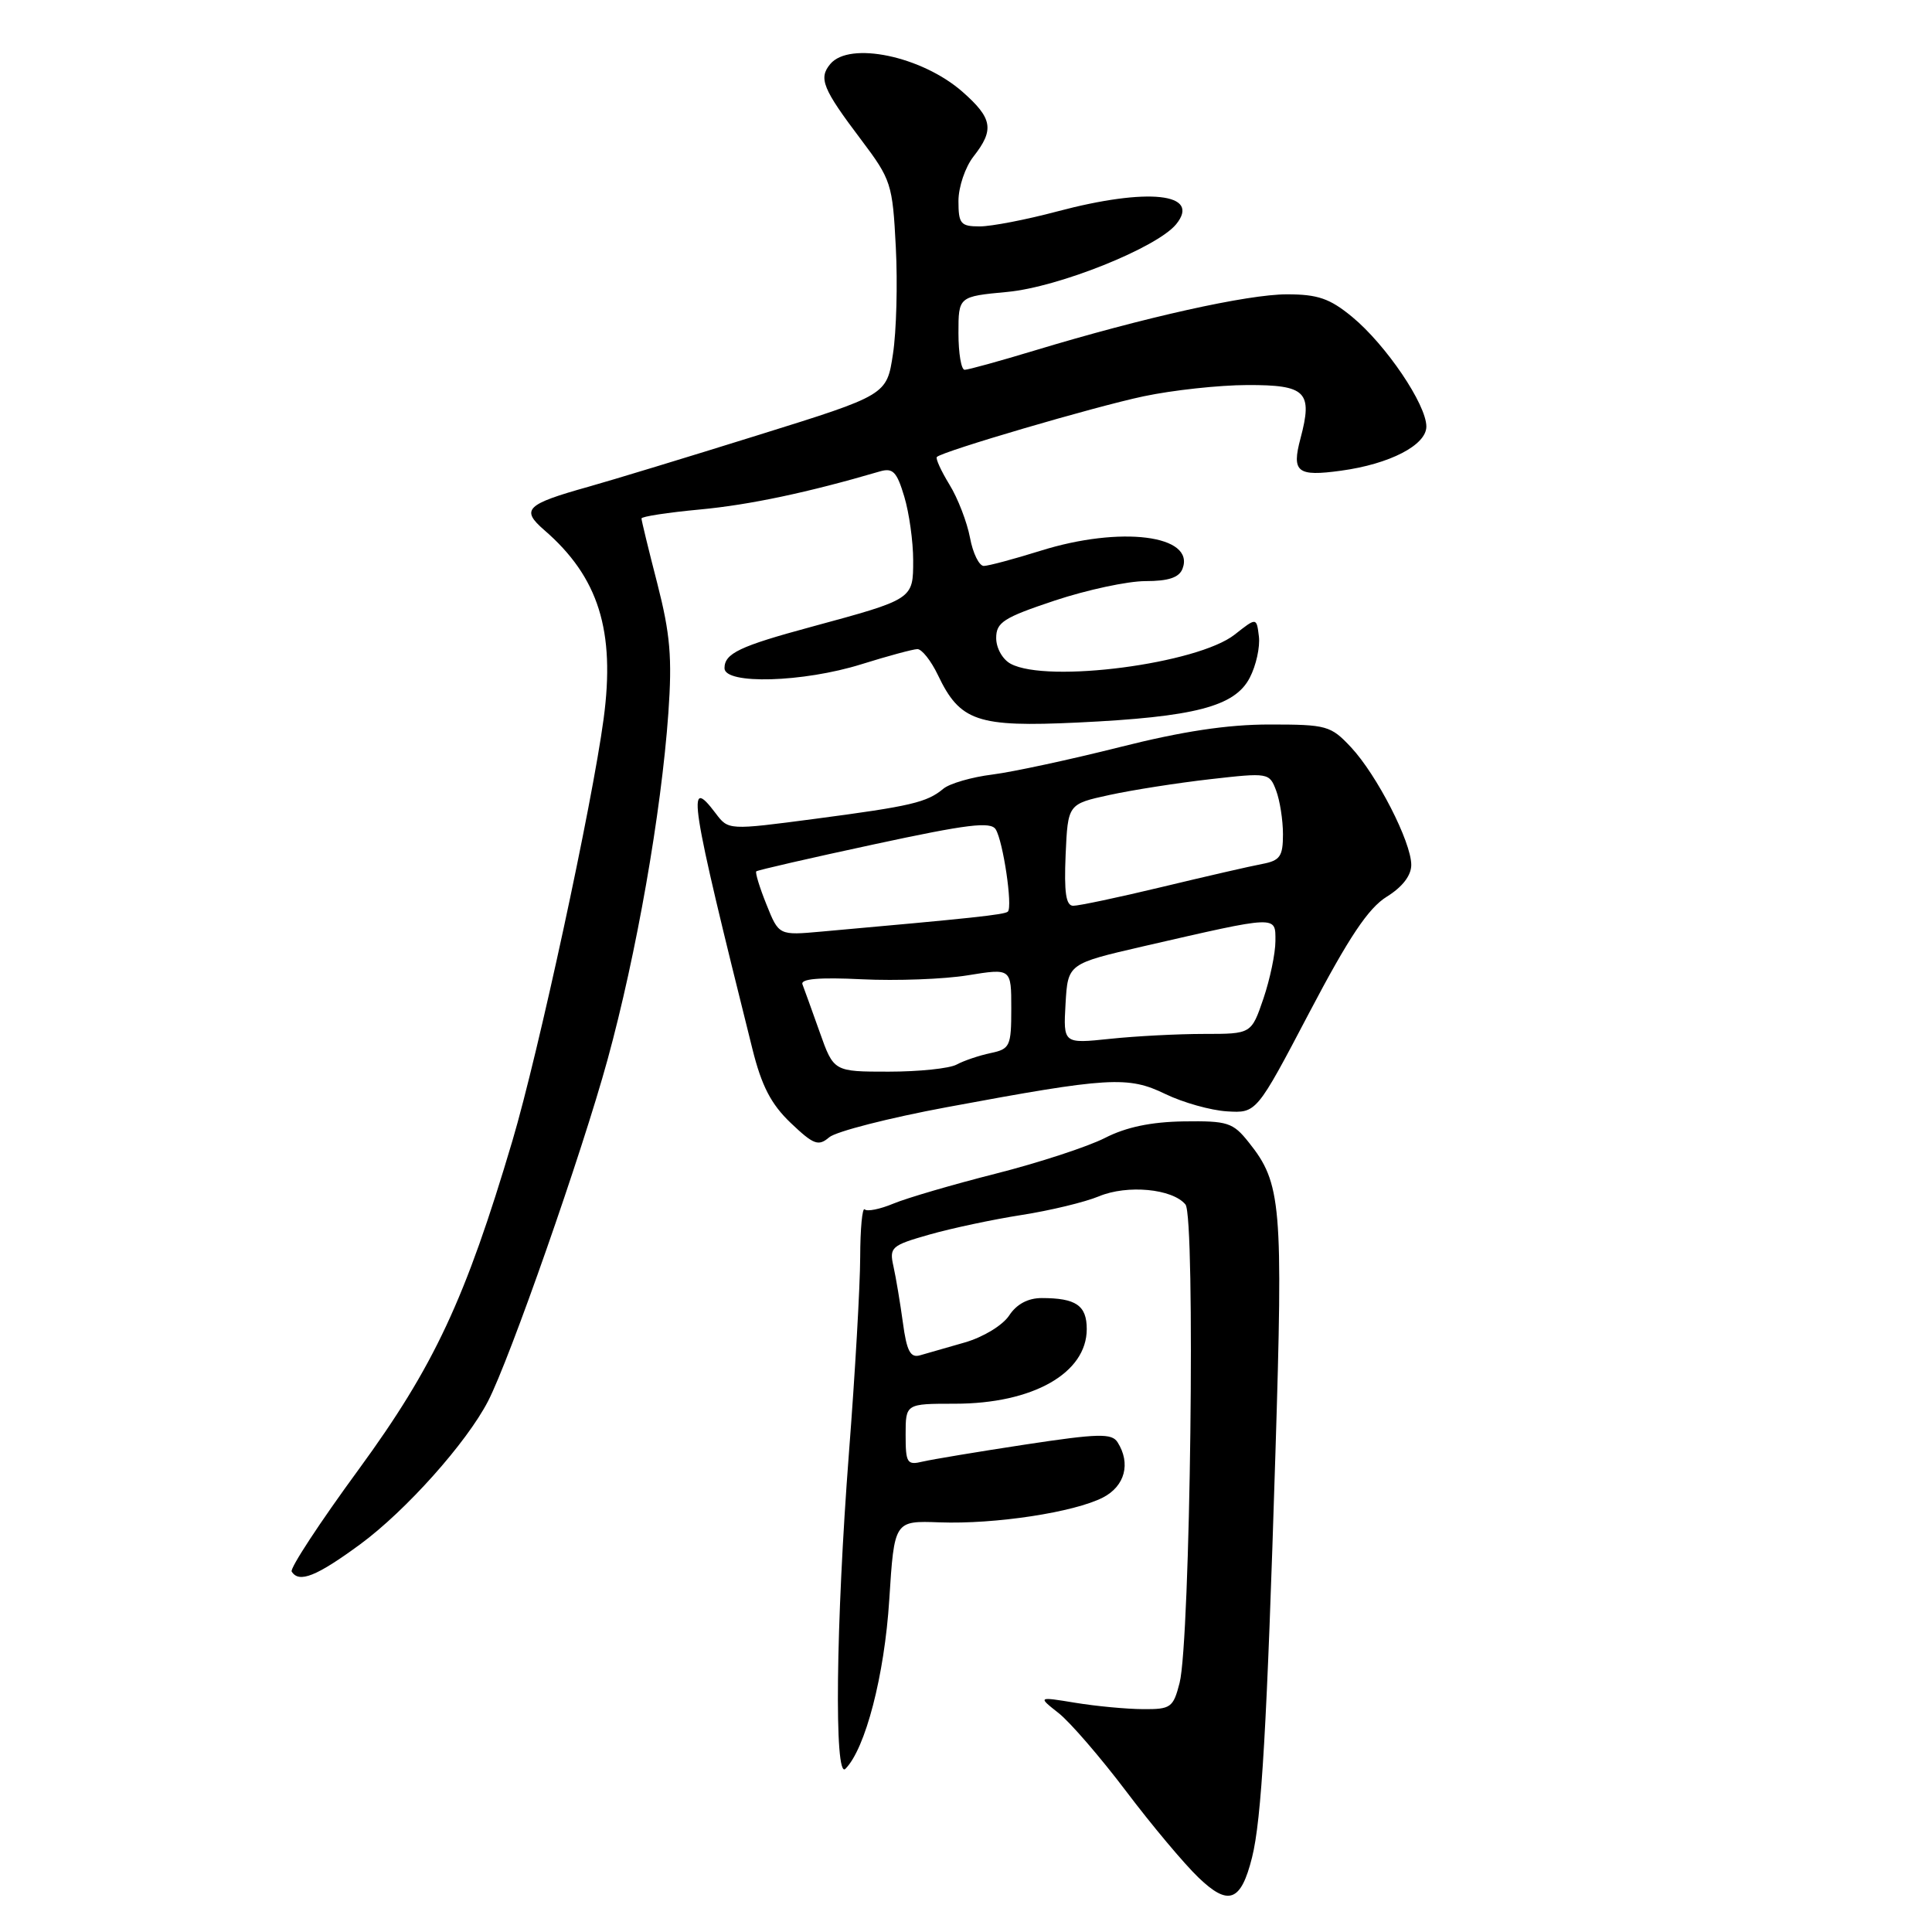 <?xml version="1.0" encoding="UTF-8" standalone="no"?>
<!DOCTYPE svg PUBLIC "-//W3C//DTD SVG 1.1//EN" "http://www.w3.org/Graphics/SVG/1.1/DTD/svg11.dtd" >
<svg xmlns="http://www.w3.org/2000/svg" xmlns:xlink="http://www.w3.org/1999/xlink" version="1.1" viewBox="0 0 256 256">
 <g >
 <path fill="currentColor"
d=" M 165.90 246.13 C 167.16 241.13 167.88 228.71 169.00 192.57 C 170.03 159.56 169.80 156.78 165.46 151.36 C 163.37 148.73 162.67 148.51 156.84 148.59 C 152.51 148.66 149.20 149.35 146.40 150.79 C 144.14 151.94 137.64 154.07 131.96 155.51 C 126.28 156.95 120.17 158.74 118.39 159.48 C 116.62 160.22 114.90 160.57 114.58 160.25 C 114.26 159.93 113.99 162.78 113.98 166.58 C 113.97 170.39 113.30 182.05 112.49 192.50 C 110.75 215.12 110.52 235.88 112.02 234.38 C 114.67 231.73 117.20 221.98 117.83 212.00 C 118.50 201.50 118.50 201.50 124.50 201.72 C 131.86 201.99 142.34 200.39 146.16 198.42 C 149.07 196.91 149.86 193.90 148.08 191.10 C 147.32 189.90 145.53 189.94 135.85 191.41 C 129.61 192.36 123.49 193.38 122.25 193.67 C 120.19 194.17 120.00 193.86 120.00 190.11 C 120.00 186.00 120.00 186.00 126.53 186.00 C 136.85 186.00 144.00 181.95 144.00 176.11 C 144.00 172.98 142.58 172.00 138.03 172.00 C 136.21 172.00 134.70 172.81 133.72 174.31 C 132.86 175.61 130.30 177.17 127.85 177.88 C 125.46 178.56 122.78 179.33 121.89 179.59 C 120.63 179.95 120.14 179.01 119.64 175.27 C 119.28 172.65 118.72 169.29 118.39 167.81 C 117.82 165.27 118.09 165.03 123.14 163.59 C 126.09 162.75 131.59 161.58 135.38 160.99 C 139.16 160.40 143.76 159.29 145.61 158.52 C 149.37 156.95 155.35 157.51 157.08 159.60 C 158.42 161.22 157.73 217.46 156.30 223.00 C 155.46 226.26 155.14 226.50 151.45 226.47 C 149.28 226.46 145.25 226.08 142.50 225.63 C 137.50 224.81 137.50 224.81 140.28 227.00 C 141.80 228.20 145.82 232.86 149.21 237.34 C 152.60 241.83 156.92 246.98 158.80 248.78 C 162.78 252.61 164.43 252.00 165.90 246.13 Z  M 47.75 204.61 C 53.79 200.16 61.83 191.16 64.67 185.66 C 67.56 180.07 77.12 152.76 80.50 140.42 C 84.33 126.46 87.62 107.69 88.56 94.50 C 89.08 87.14 88.81 84.01 87.10 77.33 C 85.94 72.84 85.00 68.96 85.00 68.70 C 85.00 68.44 88.49 67.91 92.75 67.51 C 99.32 66.90 107.10 65.25 116.57 62.47 C 118.31 61.96 118.83 62.49 119.82 65.80 C 120.47 67.96 121.00 71.76 121.00 74.24 C 121.00 79.42 121.06 79.38 107.50 83.06 C 98.00 85.63 96.00 86.58 96.00 88.54 C 96.00 90.73 106.44 90.43 114.16 88.01 C 117.65 86.92 120.98 86.02 121.56 86.01 C 122.15 86.01 123.37 87.55 124.28 89.45 C 127.20 95.59 129.50 96.37 142.80 95.74 C 158.31 95.00 163.63 93.62 165.60 89.80 C 166.44 88.19 166.98 85.73 166.81 84.33 C 166.50 81.80 166.50 81.80 163.61 84.08 C 158.70 87.96 138.79 90.56 133.93 87.96 C 132.85 87.39 132.00 85.88 132.00 84.55 C 132.00 82.46 132.97 81.84 139.75 79.58 C 144.02 78.16 149.43 77.00 151.78 77.00 C 154.83 77.00 156.24 76.53 156.69 75.36 C 158.40 70.90 148.47 69.65 137.84 72.99 C 134.35 74.08 130.99 74.98 130.36 74.99 C 129.74 74.99 128.91 73.31 128.53 71.25 C 128.14 69.19 126.92 66.01 125.80 64.20 C 124.69 62.38 123.94 60.74 124.14 60.55 C 124.94 59.78 144.95 53.91 151.50 52.52 C 155.35 51.70 161.55 51.03 165.28 51.02 C 173.07 51.00 173.97 51.90 172.32 58.10 C 171.13 62.57 171.88 63.17 177.69 62.37 C 184.15 61.49 189.00 58.98 189.00 56.52 C 189.00 53.59 183.64 45.68 179.17 41.99 C 176.21 39.55 174.62 39.00 170.52 39.00 C 165.31 39.00 151.60 42.05 137.07 46.45 C 132.44 47.85 128.28 49.00 127.82 49.00 C 127.37 49.00 127.00 46.82 127.00 44.14 C 127.00 39.29 127.00 39.29 133.48 38.68 C 140.26 38.05 153.28 32.83 155.84 29.72 C 159.22 25.59 152.10 24.82 140.07 28.02 C 135.98 29.11 131.37 30.00 129.82 30.00 C 127.29 30.00 127.00 29.66 127.00 26.63 C 127.00 24.78 127.90 22.13 129.00 20.73 C 131.78 17.19 131.52 15.67 127.53 12.16 C 122.15 7.44 112.55 5.43 110.01 8.49 C 108.44 10.38 109.00 11.76 114.10 18.51 C 118.09 23.81 118.27 24.35 118.70 32.76 C 118.95 37.57 118.78 43.94 118.32 46.92 C 117.50 52.34 117.50 52.34 100.50 57.64 C 91.15 60.56 81.03 63.64 78.00 64.49 C 69.68 66.82 68.97 67.51 72.12 70.24 C 79.32 76.47 81.55 83.58 79.98 95.27 C 78.45 106.67 71.35 139.51 67.90 151.15 C 61.67 172.16 57.52 181.03 47.54 194.69 C 42.39 201.72 38.39 207.82 38.65 208.24 C 39.62 209.81 41.95 208.87 47.75 204.61 Z  M 125.50 146.70 C 146.97 142.71 149.46 142.56 154.43 144.97 C 156.77 146.10 160.44 147.13 162.58 147.26 C 166.49 147.50 166.49 147.50 173.49 134.17 C 178.74 124.18 181.31 120.33 183.75 118.82 C 185.83 117.53 187.00 116.01 187.00 114.60 C 187.00 111.57 182.45 102.69 179.02 99.02 C 176.33 96.15 175.81 96.00 168.21 96.00 C 162.63 96.00 156.63 96.91 148.36 99.00 C 141.84 100.64 134.25 102.28 131.50 102.63 C 128.75 102.97 125.83 103.82 125.00 104.51 C 122.82 106.33 120.73 106.82 107.99 108.50 C 96.52 110.01 96.52 110.01 94.83 107.77 C 90.89 102.55 91.38 105.69 99.70 139.00 C 100.92 143.90 102.17 146.31 104.78 148.80 C 107.81 151.68 108.44 151.92 109.87 150.70 C 110.77 149.93 117.80 148.13 125.50 146.70 Z  M 108.61 136.75 C 107.58 133.86 106.56 131.02 106.33 130.43 C 106.05 129.70 108.57 129.48 114.21 129.76 C 118.77 129.98 125.09 129.75 128.25 129.23 C 134.00 128.30 134.00 128.30 134.00 133.63 C 134.00 138.64 133.83 139.00 131.25 139.54 C 129.74 139.86 127.72 140.54 126.76 141.06 C 125.81 141.58 121.75 142.00 117.75 142.00 C 110.47 142.00 110.47 142.00 108.61 136.75 Z  M 141.19 133.00 C 141.50 127.70 141.50 127.70 151.50 125.39 C 169.45 121.27 169.00 121.28 169.00 124.69 C 169.00 126.32 168.28 129.75 167.41 132.32 C 165.81 137.00 165.81 137.00 159.55 137.00 C 156.11 137.00 150.50 137.29 147.09 137.65 C 140.89 138.30 140.89 138.30 141.19 133.00 Z  M 101.56 119.85 C 100.65 117.60 100.05 115.62 100.21 115.46 C 100.37 115.30 107.39 113.69 115.81 111.88 C 128.19 109.21 131.28 108.83 131.94 109.90 C 132.92 111.49 134.20 120.13 133.55 120.79 C 133.14 121.20 128.90 121.65 108.85 123.44 C 103.20 123.95 103.20 123.95 101.56 119.85 Z  M 141.20 113.27 C 141.50 106.54 141.50 106.54 147.00 105.34 C 150.03 104.68 156.03 103.74 160.34 103.25 C 168.06 102.37 168.20 102.39 169.09 104.74 C 169.59 106.06 170.00 108.67 170.00 110.55 C 170.00 113.48 169.61 114.03 167.25 114.48 C 165.74 114.76 159.78 116.13 154.00 117.52 C 148.22 118.91 142.92 120.03 142.20 120.02 C 141.24 120.01 140.99 118.26 141.20 113.27 Z "/>
</g>
</svg>